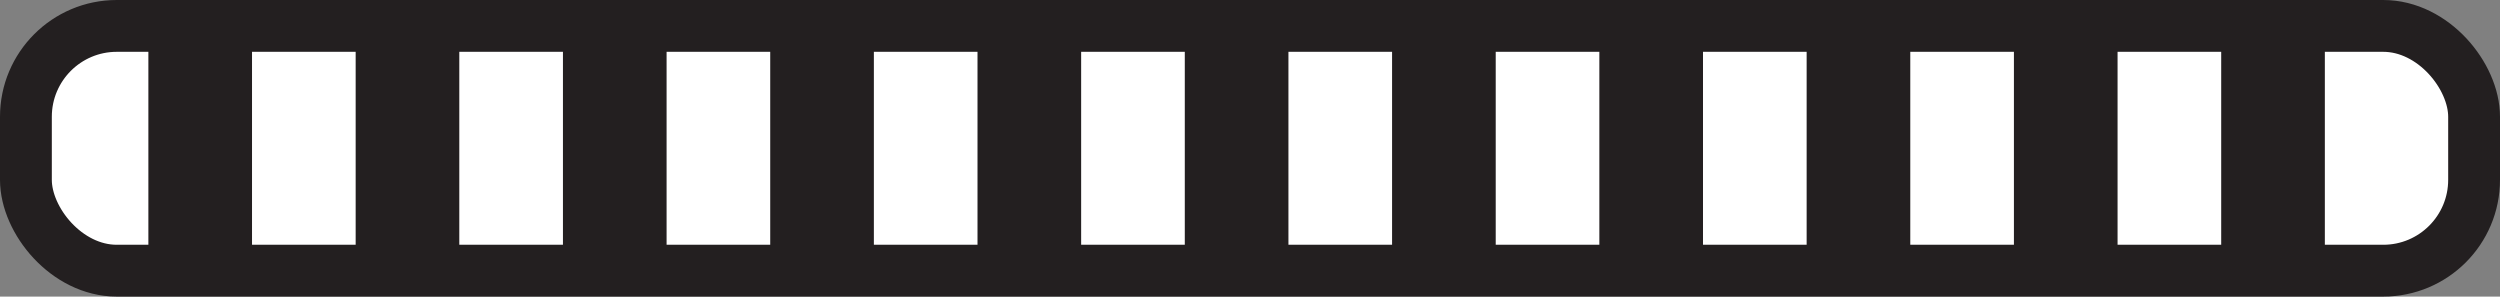 <svg id="Vrstva_1" data-name="Vrstva 1" xmlns="http://www.w3.org/2000/svg" viewBox="0 0 144.73 17.17">
  <rect x="0" y="0" width="144.73" height="17.17" fill="#808080" stroke="none"/>
  <defs>
    <style>
      .cls-1 {
        fill: #fff;
        stroke-width: 3px;
      }

      .cls-1, .cls-2 {
        stroke: #231f20;
        stroke-miterlimit: 10;
      }

      .cls-2 {
        fill: none;
        stroke-width: 15px;
        stroke-dasharray: 6;
      }
    </style>
  </defs>
  <title>pendulum_beam</title>
  <rect class="cls-1" x="1.5" y="1.5" width="141.73" height="14.17" rx="5.26"/>
  <line class="cls-2" x1="8.59" y1="8.59" x2="136.15" y2="8.59"/>
</svg>
